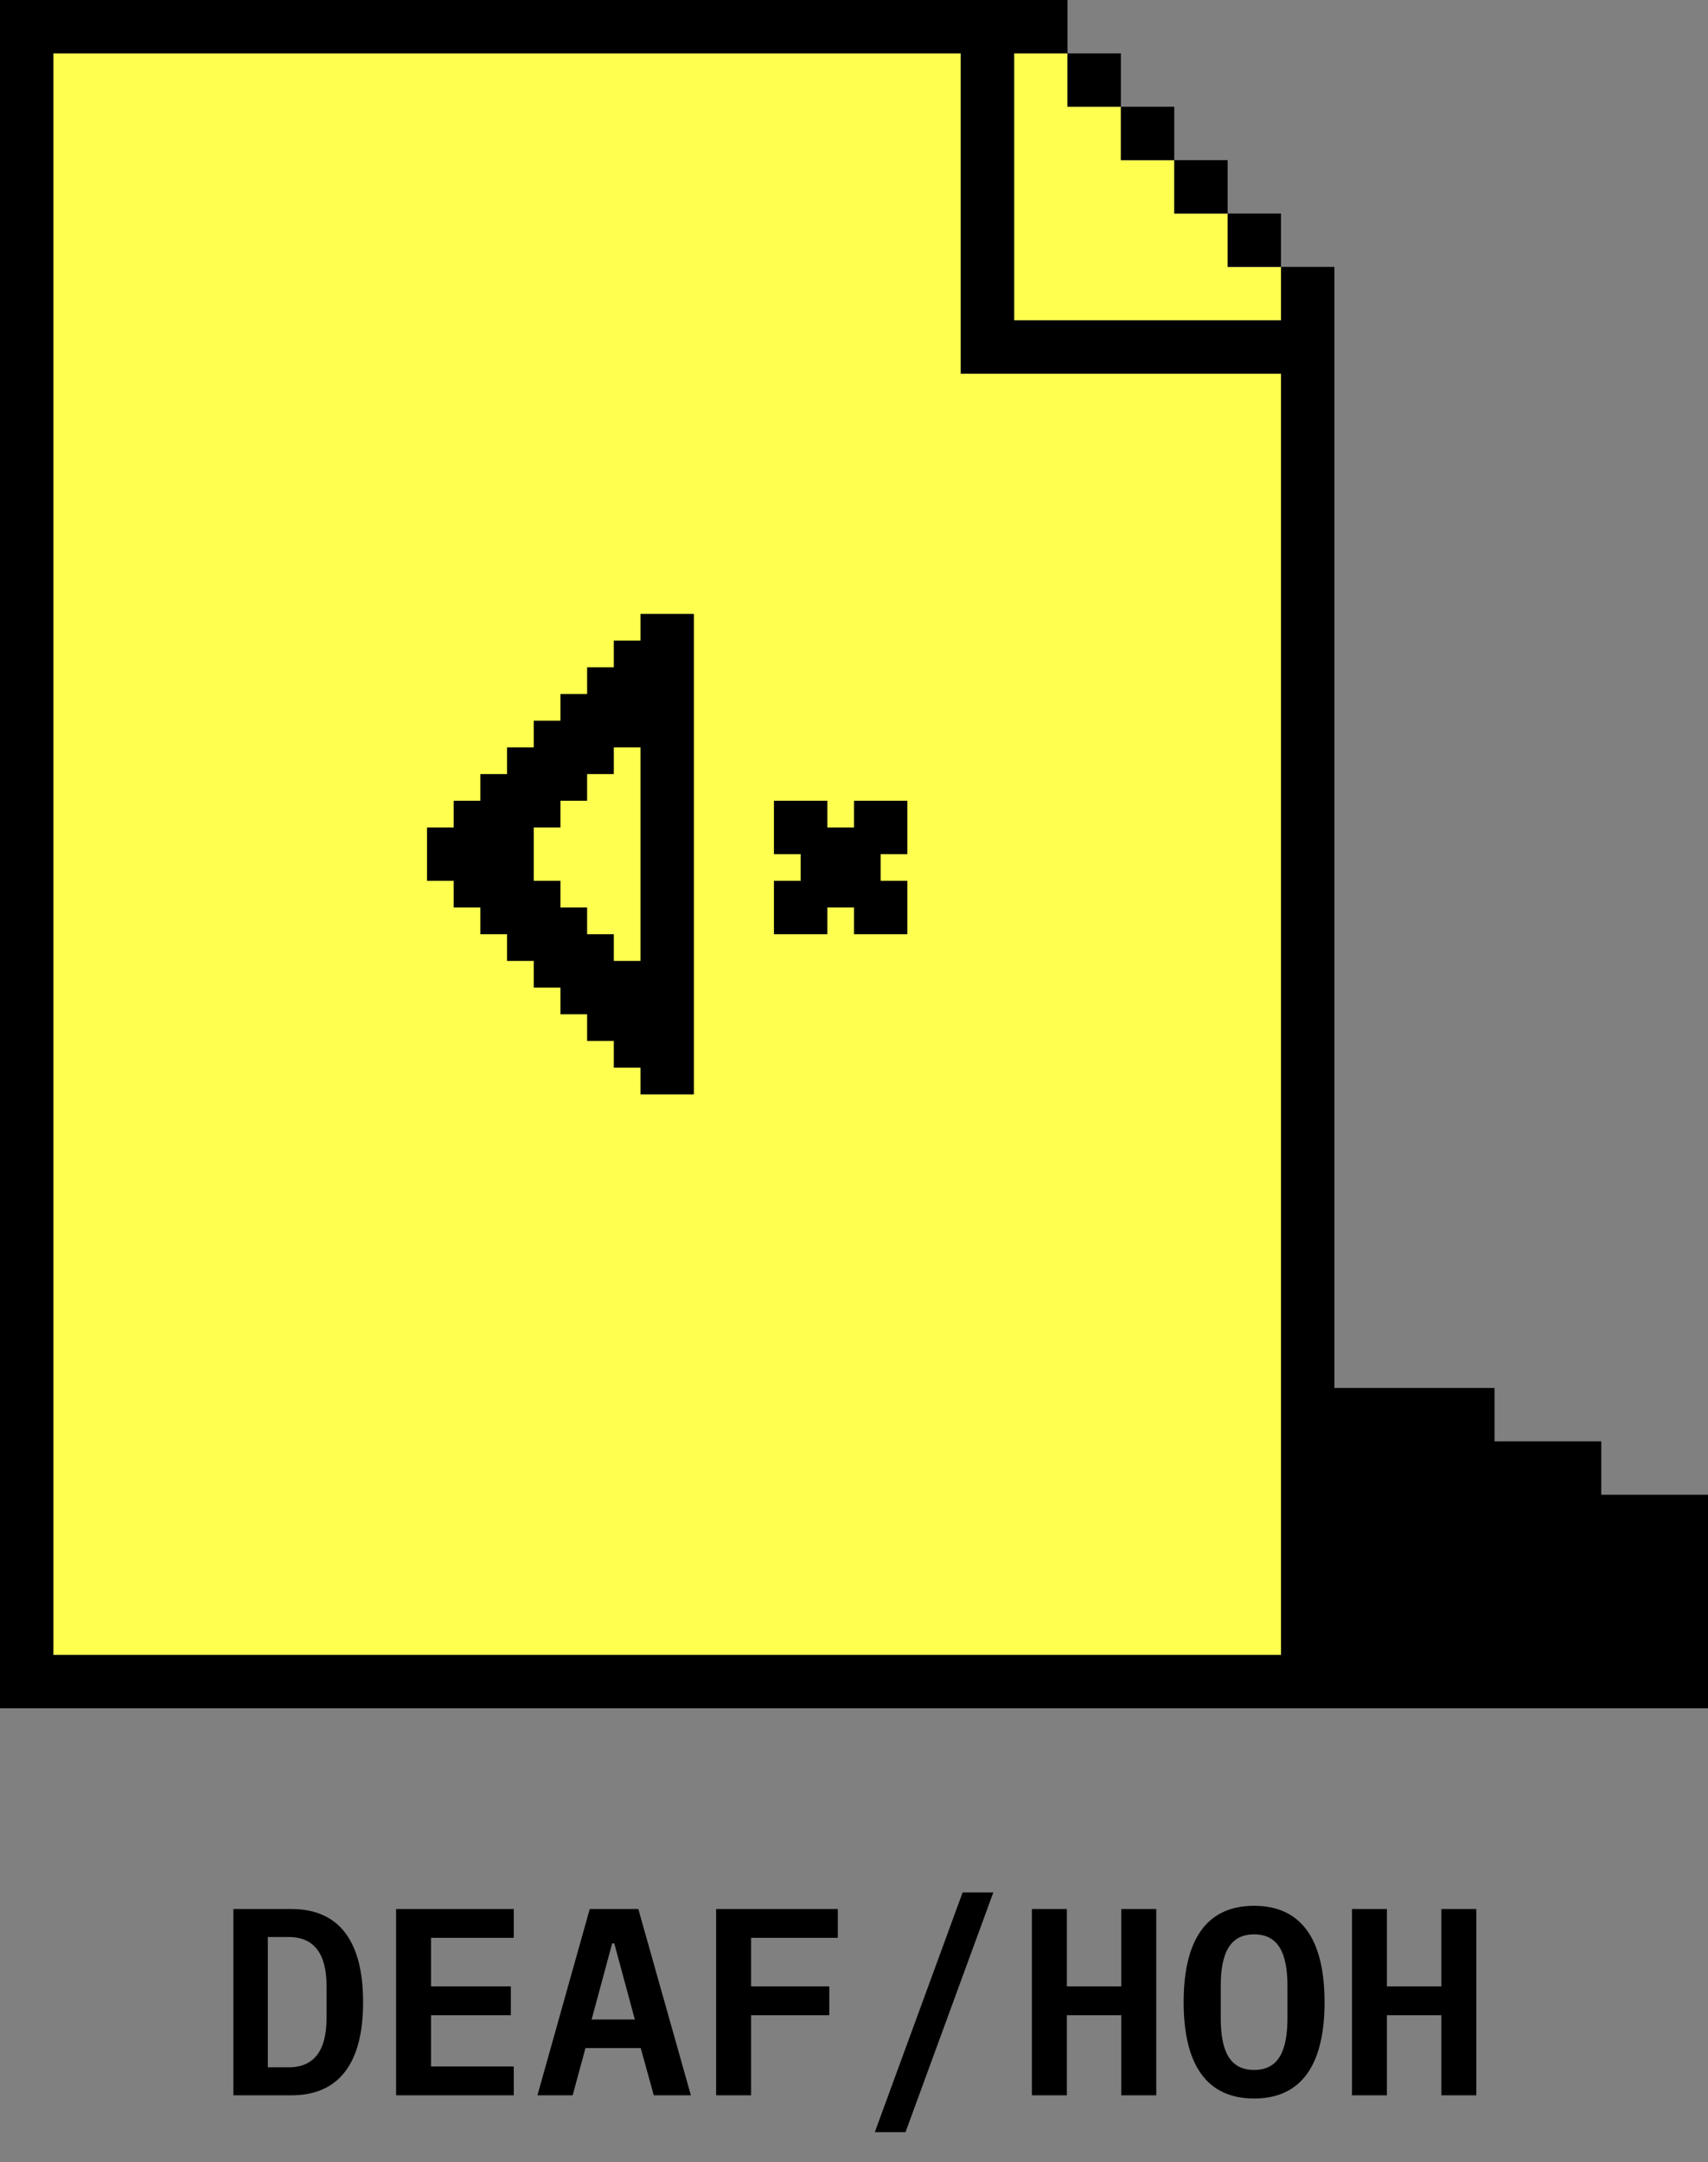 <svg width="128" height="162" viewBox="0 0 128 162" fill="none" xmlns="http://www.w3.org/2000/svg">
<rect x="0" y="0" width="128" height="162" fill="#808080" stroke="none"/>
<path d="M72 4H4V124H96V28H72V4Z" fill="#FFFF50"/>
<path d="M80 4H76V24H96V20H92V16H88V12H84V8H80V4Z" fill="#FFFF50"/>
<path fill-rule="evenodd" clip-rule="evenodd" d="M48 48V46H52V82H48V80H46V78H44V76H42V74H40V72H38V70H36V68H34V66H32V62H34V60H36V58H38V56H40V54H42V52H44V50H46V48H48ZM46 72H48V56H46V58H44V60H42V62H40V66H42V68H44V70H46V72ZM64 62V60H68V64H66V66H68V70H64V68H62V70H58V66H60V64H58V60H62V62H64Z" fill="black"/>
<path fill-rule="evenodd" clip-rule="evenodd" d="M0 0H80V4H76V24H96V20H100V104H112V108H120V112H128V128H0V0ZM96 28H72V4H4V124H96V28Z" fill="black"/>
<path d="M92 16H96V20H92V16Z" fill="black"/>
<path d="M88 12H92V16H88V12Z" fill="black"/>
<path d="M84 8H88V12H84V8Z" fill="black"/>
<path d="M84 8V4H80V8H84Z" fill="black"/>
<path d="M17.491 157H21.831C25.451 157 27.211 154.54 27.211 150.02C27.211 145.5 25.451 143.04 21.831 143.04H17.491V157ZM20.071 154.9V145.14H21.651C23.571 145.14 24.471 146.44 24.471 148.8V151.22C24.471 153.6 23.571 154.9 21.651 154.9H20.071ZM38.503 157V154.84H32.303V151H38.283V148.84H32.303V145.2H38.503V143.04H29.683V157H38.503ZM51.776 157L47.836 143.04H44.196L40.276 157H42.916L43.876 153.46H48.016L48.996 157H51.776ZM47.576 151.32H44.336L45.876 145.62H46.036L47.576 151.32ZM56.288 157V151H62.148V148.84H56.288V145.2H62.788V143.04H53.668V157H56.288ZM67.86 159.76L74.44 141.8H72.14L65.56 159.76H67.86ZM84.032 157H86.652V143.04H84.032V148.84H79.952V143.04H77.332V157H79.952V151H84.032V157ZM93.984 157.24C97.624 157.24 99.264 154.58 99.264 150.02C99.264 145.46 97.624 142.8 93.984 142.8C90.344 142.8 88.704 145.46 88.704 150.02C88.704 154.58 90.344 157.24 93.984 157.24ZM93.984 155.1C92.124 155.1 91.484 153.62 91.484 151.22V148.82C91.484 146.42 92.124 144.94 93.984 144.94C95.844 144.94 96.484 146.42 96.484 148.82V151.2C96.484 153.62 95.844 155.1 93.984 155.1ZM108.017 157H110.637V143.04H108.017V148.84H103.937V143.04H101.317V157H103.937V151H108.017V157Z" fill="black"/>
</svg>
